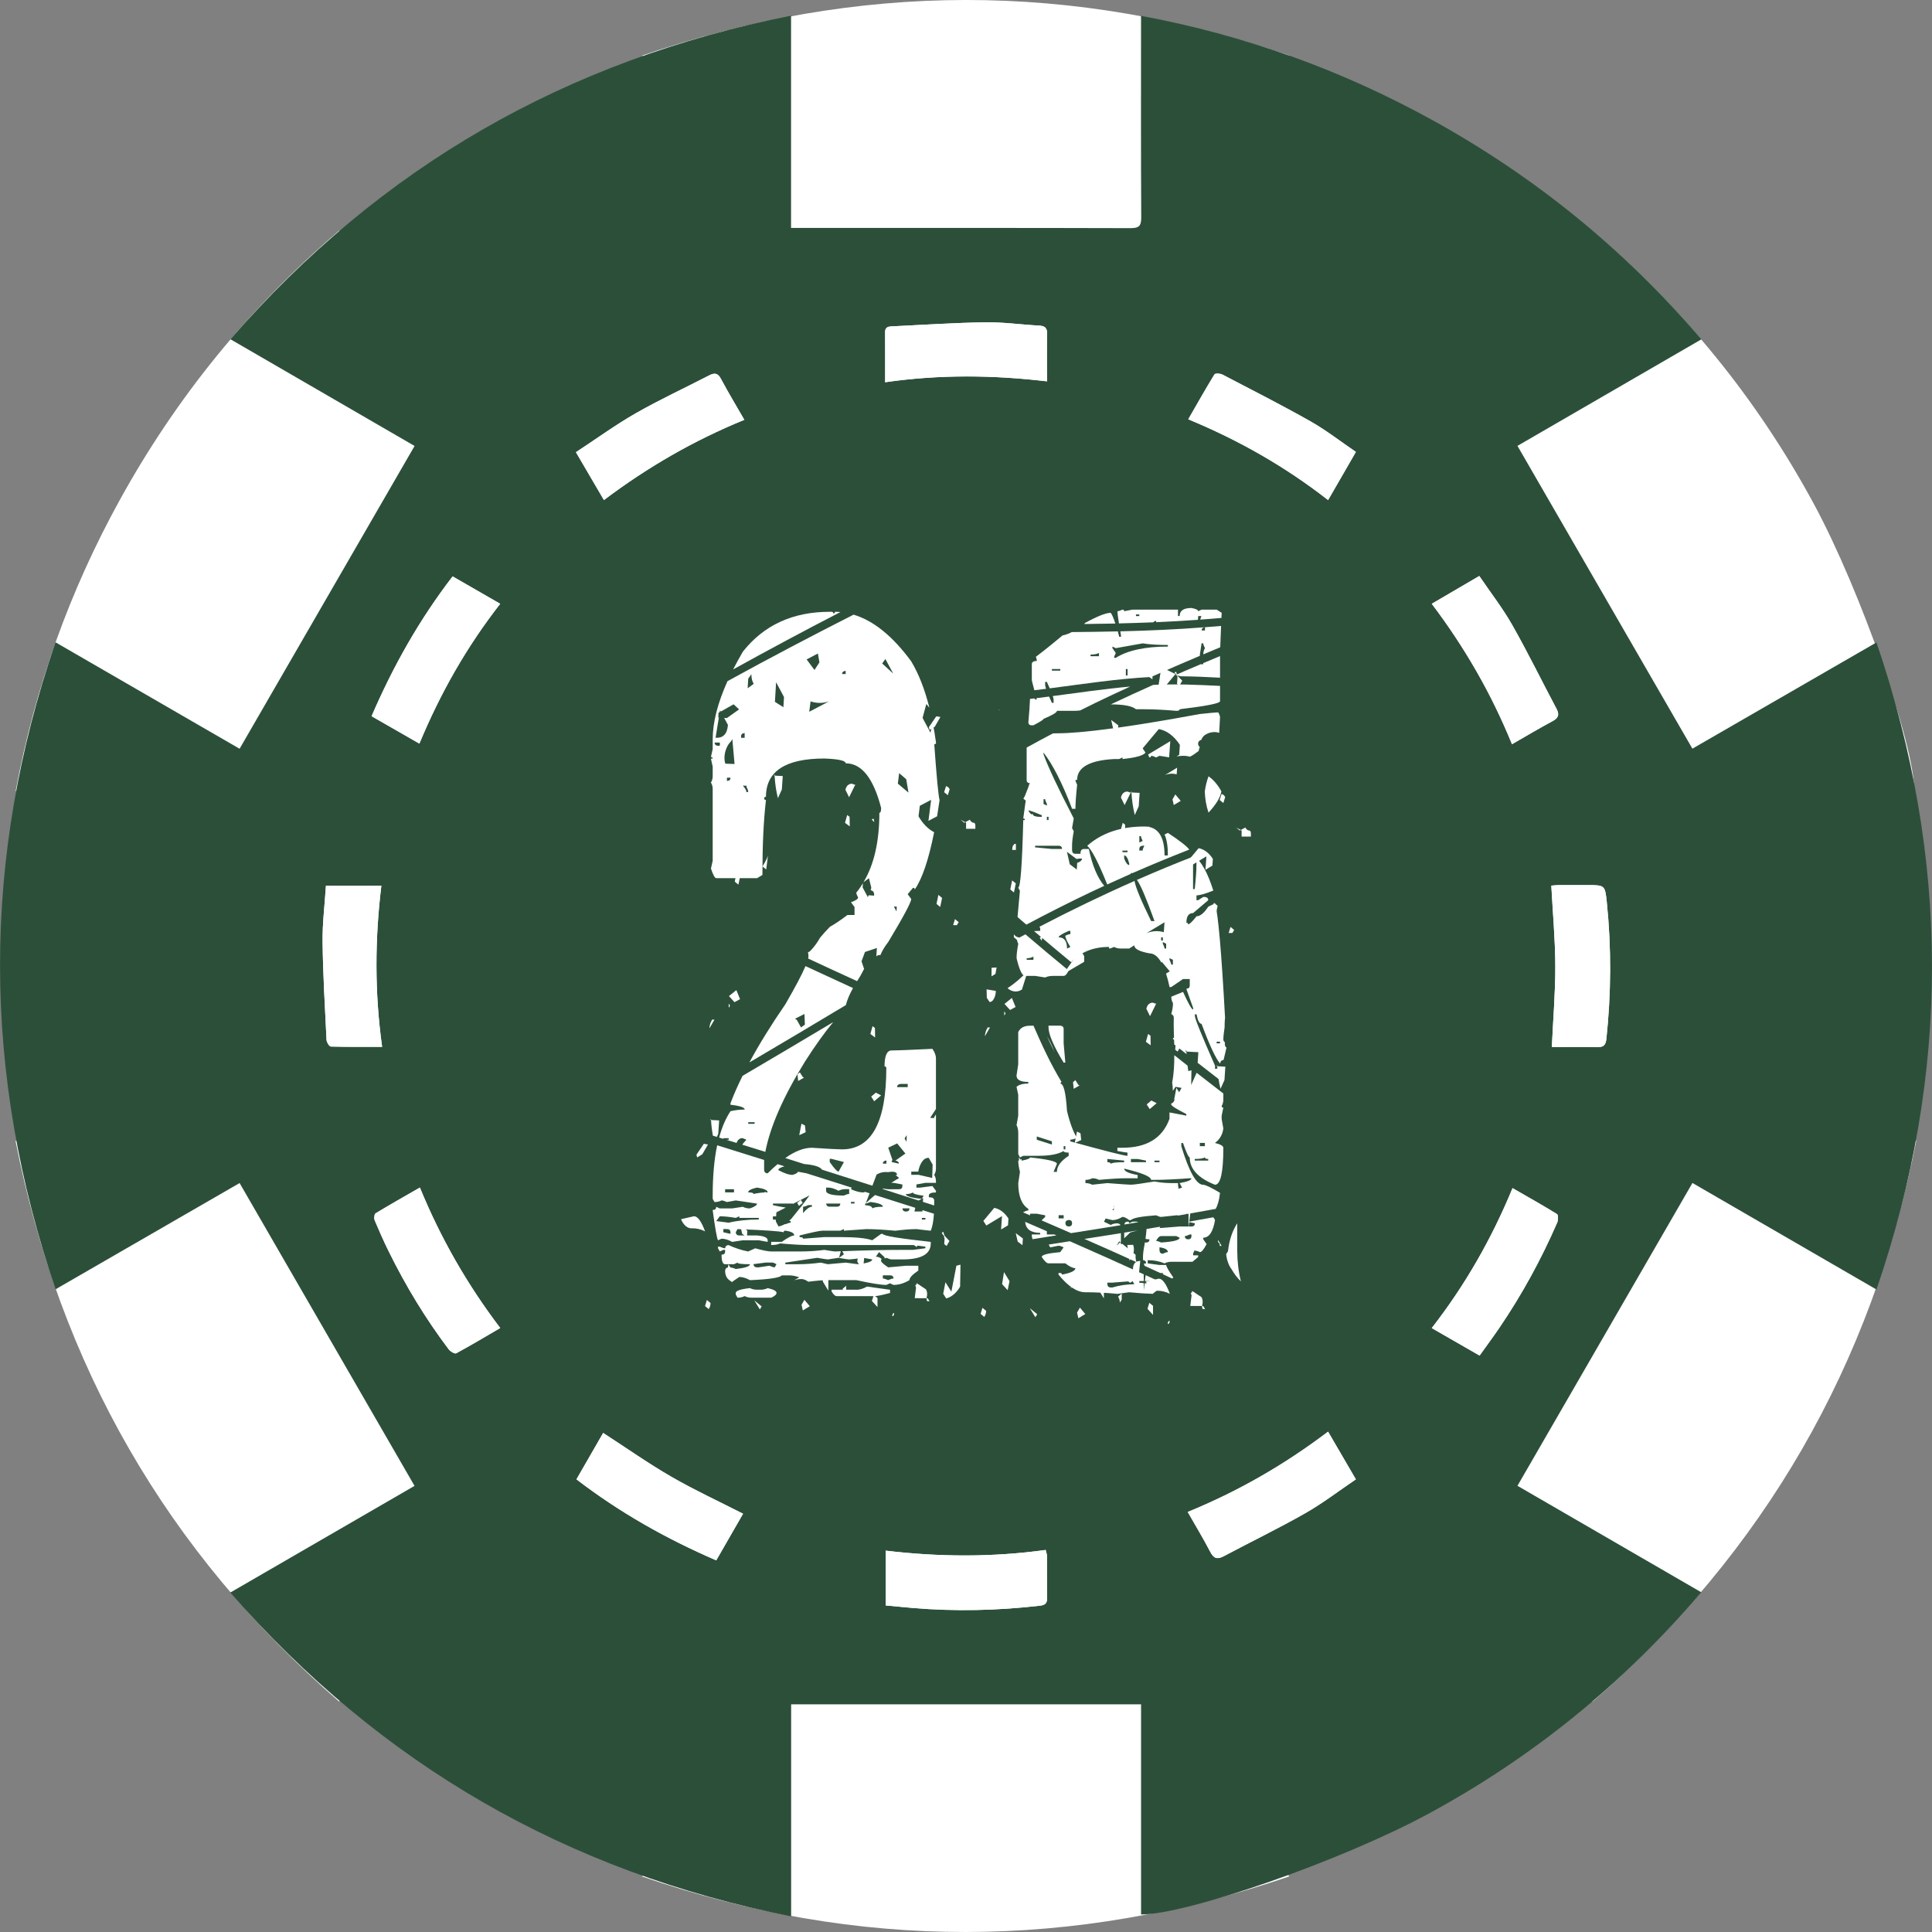 <?xml version="1.0" encoding="UTF-8"?><svg id="Capa_1" xmlns="http://www.w3.org/2000/svg" viewBox="0 0 479.06 479.06"><rect x="0" y="0" width="479.06" height="479.06" fill="#808080" stroke="none"/><g><path d="M394.86,421.97c42.62-37.31,69.25-83.42,80.3-139.09h-52.58v-86.77h52.1c.02-11.42-13.27-49.64-24.94-71.2-14.02-25.92-32.32-48.41-54.95-67.7-8.84,15.27-17.59,30.36-26.4,45.57-25.18-14.55-50.09-28.95-75.09-43.39,8.87-15.32,17.55-30.31,26.42-45.63-53.64-18.43-106.88-18.27-160.45,0,8.9,15.43,17.57,30.44,26.34,45.64-25.13,14.52-50.03,28.91-75.08,43.38-8.88-15.32-17.6-30.38-26.42-45.61-22.3,19.1-40.37,41.33-54.42,66.82-12.42,22.54-21.02,46.45-25.8,72.13,1.15,0,2.03,0,2.91,0,15.7,0,31.39,.04,47.09-.05,2.12-.01,2.65,.56,2.65,2.67-.07,27.16-.05,54.31-.05,81.47v2.69H3.85c10.98,55.66,37.49,101.85,80.24,139.03,8.94-15.43,17.66-30.48,26.46-45.66,25.15,14.54,50.06,28.93,75.08,43.39-8.86,15.32-17.54,30.32-26.4,45.65,53.67,18.42,106.9,18.25,160.43-.02-8.91-15.43-17.57-30.44-26.34-45.63,25.13-14.52,50.04-28.91,75.09-43.38,8.84,15.27,17.53,30.28,26.46,45.7Z" fill="#fff"/><path d="M57.09,394.9c15.42-8.93,30.42-17.62,45.7-26.46-14.47-25.05-28.86-49.96-43.38-75.09-15.18,8.77-30.19,17.43-45.63,26.34-18.27-53.53-18.44-106.77-.02-160.43,15.33,8.87,30.33,17.54,45.65,26.4,14.46-25.02,28.85-49.92,43.39-75.08-15.18-8.8-30.23-17.52-45.66-26.46C94.31,41.38,140.49,14.87,196.15,3.89V56.52h2.69c27.16,0,54.31-.03,81.47,.05,2.11,0,2.68-.53,2.67-2.65-.09-15.7-.05-31.39-.05-47.09,0-.88,0-1.75,0-2.91,25.68,4.78,49.58,13.38,72.13,25.8,25.5,14.05,47.72,32.12,66.82,54.42-15.23,8.82-30.29,17.55-45.61,26.42,14.47,25.05,28.86,49.96,43.38,75.08,15.2-8.77,30.21-17.43,45.64-26.34,18.27,53.57,18.44,106.81,0,160.45-15.32-8.87-30.31-17.55-45.63-26.42-14.44,24.99-28.84,49.9-43.39,75.09,15.21,8.81,30.31,17.56,45.57,26.4-19.28,22.63-41.78,40.93-67.7,54.95-21.56,11.66-59.78,24.96-71.2,24.94v-52.1h-86.77v52.58c-55.67-11.06-101.78-37.68-139.09-80.3Zm162.52,3.19c2.31,.21,4.5,.43,6.7,.62,10.54,.9,21.06,.65,31.56-.56,1.3-.15,1.8-.62,1.78-1.95-.07-3.47-.01-6.94-.04-10.4,0-.44-.19-.89-.32-1.47-13.27,1.83-26.44,1.75-39.67,.17v13.59Zm165.19-138.48c3.77,0,7.5-.06,11.23,.03,1.58,.04,2.13-.48,2.3-2.08,1.18-11.28,1.26-22.56,.1-33.84-.44-4.27-.5-4.26-4.88-4.26-2.36,0-4.71-.01-7.07,0-.66,0-1.32,.1-1.81,.14,.36,6.79,.97,13.35,.99,19.91,.02,6.56-.54,13.13-.86,20.08ZM219.48,94.78c13.52-1.94,26.7-1.8,40.14-.22,0-4.11-.07-7.91,.03-11.71,.04-1.56-.56-2.04-2.03-2.12-4.43-.23-8.86-.88-13.28-.81-7.69,.11-15.37,.63-23.05,1-.91,.04-1.83,.09-1.82,1.43,.03,4.01,.01,8.03,.01,12.43Zm-124.73,164.79c-1.87-13.43-1.81-26.61-.19-39.95h-13.74c-.3,4.71-.89,9.34-.83,13.96,.1,8.1,.58,16.19,.98,24.28,.03,.59,.68,1.62,1.06,1.64,4.14,.12,8.28,.07,12.72,.07Zm234.56,95.43c-10.88,8.23-22.31,14.8-34.8,19.91,1.97,3.45,3.87,6.59,5.56,9.84,.85,1.64,1.7,2.02,3.37,1.13,6.72-3.58,13.6-6.91,20.22-10.67,4.31-2.45,8.28-5.51,12.54-8.39-2.36-4.05-4.55-7.79-6.89-11.82ZM184.56,104.1c-2.03-3.54-4-6.79-5.78-10.14-.79-1.48-1.59-1.58-2.95-.87-6.03,3.12-12.21,5.97-18.09,9.33-5.09,2.91-9.86,6.38-14.93,9.71,2.43,4.14,4.64,7.93,6.94,11.86,10.85-8.17,22.28-14.77,34.81-19.89Zm-80.44,190.37c-3.83,2.21-7.44,4.24-10.99,6.39-.32,.2-.43,1.24-.23,1.72,1.1,2.62,2.25,5.22,3.51,7.77,4.21,8.54,9.13,16.66,14.87,24.26,.39,.52,1.48,1.15,1.83,.96,3.64-1.97,7.19-4.1,10.92-6.27-8.22-10.83-14.77-22.28-19.92-34.82Zm80.13,80.87c-6.13-3.13-12.11-5.89-17.78-9.17-5.73-3.31-11.16-7.14-16.9-10.86-2.16,3.75-4.35,7.55-6.62,11.5,10.77,8.26,22.29,14.74,34.66,20.09,2.29-3.97,4.45-7.74,6.65-11.56Zm190.67-190.81c3.53-2.02,6.73-3.94,10.02-5.7,1.47-.79,1.81-1.59,1.02-3.08-3.67-6.91-7.11-13.95-10.97-20.76-2.38-4.19-5.37-8.04-8.18-12.17-4.08,2.39-7.86,4.6-11.78,6.89,8.2,10.86,14.76,22.23,19.89,34.82Zm-38.71-72.48c-3.88-2.64-7.4-5.39-11.24-7.57-7.18-4.06-14.55-7.8-21.87-11.62-.54-.28-1.78-.34-1.96-.05-2.2,3.59-4.27,7.26-6.5,11.14,12.56,5.2,24.02,11.73,34.67,20.03,2.33-4.04,4.51-7.81,6.89-11.94ZM103.99,184.39c5.23-12.61,11.76-24.06,20.04-34.68-4.11-2.36-7.88-4.53-11.8-6.79-8.26,10.75-14.75,22.28-20.09,34.66,3.99,2.29,7.76,4.46,11.85,6.8Zm271.06,110.22c-5.21,12.64-11.76,24.06-20.03,34.7,4.11,2.36,7.92,4.55,11.86,6.82,1.75-2.46,3.4-4.68,4.96-6.97,5.58-8.22,10.32-16.91,14.29-26.02,.26-.6,.28-1.88-.05-2.09-3.52-2.18-7.13-4.2-11.03-6.44Z" fill="#2c4f3a"/><path d="M219.61,398.09v-13.59c13.24,1.58,26.41,1.66,39.67-.17,.13,.58,.32,1.03,.32,1.47,.03,3.47-.03,6.94,.04,10.4,.02,1.32-.48,1.8-1.78,1.95-10.5,1.21-21.02,1.45-31.56,.56-2.2-.19-4.39-.4-6.7-.62Z" fill="#fff"/><path d="M384.79,259.61c.32-6.95,.88-13.52,.86-20.08-.02-6.56-.63-13.12-.99-19.91,.49-.04,1.15-.14,1.81-.14,2.36-.02,4.71,0,7.07,0,4.37,0,4.44,0,4.88,4.26,1.16,11.28,1.08,22.56-.1,33.84-.17,1.6-.72,2.12-2.3,2.08-3.73-.09-7.46-.03-11.23-.03Z" fill="#fff"/><path d="M219.48,94.78c0-4.4,.02-8.41-.01-12.43-.01-1.35,.91-1.39,1.82-1.43,7.68-.37,15.37-.88,23.05-1,4.42-.06,8.85,.58,13.28,.81,1.47,.08,2.07,.56,2.03,2.12-.1,3.79-.03,7.59-.03,11.71-13.44-1.59-26.62-1.73-40.14,.22Z" fill="#fff"/><path d="M94.75,259.57c-4.44,0-8.58,.04-12.72-.07-.38-.01-1.03-1.05-1.06-1.64-.4-8.09-.88-16.19-.98-24.28-.06-4.62,.53-9.24,.83-13.96h13.74c-1.61,13.34-1.68,26.52,.19,39.95Z" fill="#fff"/><path d="M329.31,355c2.35,4.02,4.53,7.77,6.89,11.82-4.26,2.88-8.23,5.93-12.54,8.39-6.62,3.77-13.49,7.09-20.22,10.67-1.67,.89-2.52,.51-3.37-1.13-1.69-3.25-3.59-6.38-5.56-9.84,12.49-5.11,23.92-11.68,34.8-19.91Z" fill="#fff"/><path d="M184.56,104.1c-12.54,5.12-23.96,11.72-34.81,19.89-2.3-3.93-4.52-7.71-6.94-11.86,5.07-3.33,9.84-6.8,14.93-9.71,5.89-3.36,12.07-6.21,18.09-9.33,1.36-.7,2.16-.61,2.95,.87,1.78,3.35,3.75,6.6,5.78,10.14Z" fill="#fff"/><path d="M104.12,294.47c5.15,12.54,11.7,23.99,19.92,34.82-3.73,2.18-7.28,4.3-10.92,6.27-.35,.19-1.44-.44-1.83-.96-5.75-7.6-10.66-15.72-14.87-24.26-1.26-2.55-2.41-5.15-3.51-7.77-.2-.48-.09-1.52,.23-1.72,3.54-2.15,7.15-4.19,10.99-6.39Z" fill="#fff"/><path d="M184.24,375.35c-2.19,3.82-4.36,7.58-6.65,11.56-12.37-5.35-23.89-11.83-34.66-20.09,2.27-3.94,4.46-7.75,6.62-11.5,5.74,3.72,11.17,7.55,16.9,10.86,5.68,3.28,11.66,6.04,17.78,9.17Z" fill="#fff"/><path d="M374.91,184.54c-5.13-12.58-11.69-23.96-19.89-34.82,3.93-2.3,7.71-4.51,11.78-6.89,2.81,4.14,5.8,7.98,8.18,12.17,3.86,6.8,7.3,13.84,10.97,20.76,.79,1.49,.45,2.3-1.02,3.08-3.29,1.75-6.49,3.68-10.02,5.7Z" fill="#fff"/><path d="M336.21,112.07c-2.38,4.13-4.56,7.9-6.89,11.94-10.65-8.31-22.11-14.83-34.67-20.03,2.23-3.88,4.3-7.55,6.5-11.14,.18-.29,1.41-.23,1.96,.05,7.32,3.81,14.68,7.56,21.87,11.62,3.84,2.17,7.36,4.93,11.24,7.57Z" fill="#fff"/><path d="M103.99,184.39c-4.09-2.35-7.86-4.51-11.85-6.8,5.34-12.38,11.83-23.92,20.09-34.66,3.92,2.26,7.7,4.42,11.8,6.79-8.28,10.62-14.81,22.07-20.04,34.68Z" fill="#fff"/><path d="M375.05,294.61c3.89,2.24,7.51,4.26,11.03,6.44,.34,.21,.31,1.49,.05,2.09-3.96,9.11-8.7,17.8-14.29,26.02-1.55,2.29-3.2,4.51-4.96,6.97-3.94-2.27-7.76-4.46-11.86-6.82,8.26-10.64,14.81-22.06,20.03-34.7Z" fill="#fff"/></g><g><g><path d="M262.91,254.32h-2.92v.4c0,1.73,1.25,4.65,3.75,8.76h.42l-.42-4.78v-3.58c0-.46-.28-.73-.83-.8Z" fill="#fff"/><path d="M261.45,260.82c-.59-1.57-1.2-2.84-1.82-3.84,.59,1.29,1.19,2.57,1.82,3.84Z" fill="#fff"/><path d="M285.98,154.31c.13-.19,.35-.32,.7-.36v.33c3.45-.15,6.9-.34,10.35-.59,.04-.28,.07-.59,.07-.93h.83c-.14,.24-.25,.54-.32,.88,1.75-.13,3.5-.26,5.25-.42,.02-.41,.04-.82,.07-1.26l-1.25-.8h-3.75l-.83,.4c0-.33-.56-.6-1.67-.8-1.95,0-2.92,.66-2.92,1.99h-.42v-1.59h-11.26l-2.08,.4c0-.26-.14-.4-.42-.4-.56,.27-.97,.4-1.25,.4,0,.39,.12,1.41,.37,3.02,2.84-.07,5.69-.16,8.53-.27Zm-4.31-1.95h.83v.4h-.83v-.4Z" fill="#fff"/><path d="M276.56,154.6c-.43-1.32-.81-2.21-1.14-2.64-1.21,0-3.35,.85-6.41,2.53-.04,.08-.09,.16-.14,.24,2.56-.03,5.12-.07,7.69-.12Z" fill="#fff"/><path d="M255.83,179.84h.42c1.67-.86,2.5-1.39,2.5-1.59,2.22-.93,3.34-1.59,3.34-1.99h4.17c.45,0,.98-.03,1.55-.09,1.3-.65,2.61-1.31,3.92-1.94,2.82-1.36,5.66-2.69,8.5-3.99-6.42,.58-12.8,1.52-19.19,2.36,.14,.42,.21,.71,.21,.88v.8h-.42c-.26-.58-.49-1.09-.69-1.56-1.05,.14-2.11,.27-3.16,.4,.03,.12,.06,.23,.1,.36-.28,0-.48-.1-.62-.3-.35,.04-.71,.08-1.06,.12-.05,1.39-.18,3.3-.4,5.75,0,.53,.28,.8,.83,.8Z" fill="#fff"/><path d="M285.95,169.82c-3.52,1.58-7.03,3.18-10.51,4.84,3.19,0,5.27,.4,6.24,1.2h1.67c2.5,0,5.28,.13,8.34,.4,.56,0,.83-.13,.83-.4,6.67-.8,10-1.46,10-1.99v-3.79c-5.52-.28-11.03-.53-16.57-.25Z" fill="#fff"/><path d="M259.39,170.8c-.15-.44-.23-.75-.23-.92v-.8h.42c.27,.59,.5,1.13,.71,1.6,8.38-1.09,16.75-2.37,25.19-2.84,4-1.78,8.01-3.52,12.04-5.22v-.31l.42-2.79h.42c0,.27,.14,.66,.42,1.19-.27,.45-.41,.97-.41,1.55,1.4-.59,2.8-1.18,4.2-1.76,.04-1.45,.11-3.21,.21-5.29-1.33,.12-2.66,.22-3.99,.32v.79h-.83c0-.45,.27-.72,.8-.79-6.98,.54-13.97,.85-20.97,1.02,.05,.31,.1,.62,.16,.96v.4h-.42c-.12-.48-.24-.92-.36-1.35-3.81,.09-7.62,.14-11.43,.17-.13,.07-.25,.14-.38,.2-.61,.29-1.24,.5-1.89,.63-2.05,1.7-4.1,3.39-6.22,5h-.01c-.07,.06-.13,.12-.2,.17-.06,.05-.13,.08-.19,.11,.16,.44,.25,.8,.25,1.05-.83,0-1.25,.27-1.25,.8v3.98c0,.09,.21,.93,.63,2.48,.98-.12,1.96-.24,2.93-.36Zm20.2-3.31h-.42v-1.59h.42v1.59Zm-3.75-7.17l.83,.4,6.67-1.19c1.74,.27,3.82,.4,6.25,.4v.4c-5.63,0-9.94,.93-12.92,2.79h-.42c0-.26,.14-.66,.42-1.2l-.83-1.19v-.4Zm-5.42,1.99c.9,0,1.6-.13,2.08-.4v.8h-2.08v-.4Zm-9.59,3.58h2.08v.4h-2.08v-.4Z" fill="#fff"/><path d="M298.35,164.43v.28h-.65c-1.31,.55-2.62,1.11-3.92,1.67-.76,.33-1.52,.66-2.28,.99l1.24,.32c3.26,.03,6.52,.17,9.78,.35v-5.36c-1.39,.58-2.78,1.16-4.17,1.75Z" fill="#fff"/><g><path d="M285.01,187.81c.28,0,.42-.13,.42-.4,.28,0,.69,.13,1.25,.4l.83-.4,2.39,.38,.28-4.01-5.48,3.3c.07,.26,.17,.5,.31,.73Z" fill="#fff"/><path d="M284.07,316.19l-.18,1.46h2.78v.8l-2.85-.27-.22,1.79v-1.81l-1.1-.11v-.4h1.1v-1.67c-6.09-2.78-12.2-5.52-18.33-8.2-1.74,.27-3.48,.56-5.23,.82l.36,.69,2.08-.4c.28,0,.69,.13,1.25,.4l-.83,1.19c-3.06,.27-4.59,.66-4.59,1.19,.69,1.06,1.25,1.59,1.67,1.59h4.17c1.04,.8,1.88,1.2,2.5,1.2,0,.66-1.11,1.19-3.34,1.59,0-.26-.14-.4-.42-.4h-.42v.4c2.36,2.92,4.59,4.38,6.67,4.38,2.64,0,5.28,.13,7.92,.4l2.92-.4c2.39,.22,4.33,.35,5.84,.39,1.02-.8,2.03-1.61,3.04-2.42-1.6-.74-3.21-1.48-4.81-2.22Zm-8.24,3.05h-.42c-.49,0-.77-.26-.83-.8v-.4h1.25l5-.4,.42,.8c-1.81,0-3.61,.27-5.42,.8Z" fill="#fff"/><path d="M284.17,313.27c-.15,0-.34,.04-.56,.12,.06,.19,.15,.36,.24,.51,1.28,.59,2.57,1.17,3.85,1.76h.65v.3c.76,.35,1.52,.71,2.28,1.06,.1-.08,.2-.16,.31-.24-1.17-1.7-1.76-2.74-1.76-3.11h-1.67l-2.92-.4v-.8c1.53,0,2.92,.27,4.17,.8,.49-.26,1.04-.4,1.67-.4h5.26c.47-.39,.94-.79,1.41-1.19v-.41h-1.25v-1.19c.63,0,1.18,.13,1.67,.4,.42,0,.97-.66,1.67-1.99l-.83-1.19v-.4c1.46,0,2.43-1.46,2.92-4.38-.15-.28-.3-.5-.44-.68-2.1,.39-4.21,.77-6.32,1.14l1.76,.34c0,.53-.28,.8-.83,.8h-2.92l-5,.4,.18-.35c-1.13,.19-2.27,.38-3.41,.57-.06,.82-.15,1.64-.26,2.44,.21,.08,.53,.12,.98,.12,0,.53-.28,.8-.83,.8h-.31c-.08,.46-.14,.93-.24,1.38-.21,1.24-.27,2.22-.19,3.01,.49,.03,.74,.29,.74,.78Zm10.84-7.17h.42v.4c0,.53-.28,.8-.83,.8-.49,0-.76-.26-.83-.8,.28,0,.69-.13,1.25-.4Zm-6.67,4.78c-.49,0-.77-.26-.83-.8v-.8c1.39,.2,2.08,.6,2.08,1.19-.28,0-.7,.13-1.25,.4Zm-.42-4.38h3.75l.83,.4c0,.6-1.53,1-4.59,1.19-.56-.26-.97-.4-1.25-.4,.42-.8,.83-1.19,1.25-1.19Z" fill="#fff"/><path d="M277.92,305.78c-3,.49-6.02,.95-9.03,1.42,2.3,1.01,4.6,2.02,6.9,3.05,2,.9,4.01,1.8,6.01,2.71-.05-.16-.11-.32-.14-.49-.09-.43-.11-.89-.07-1.34l-3.28-2.69c-.11,.04-.23,.06-.38,.06v-.36l-.16-.13-.92,.88,.68-1.1,.25,.22,.16-.15v-2.07Z" fill="#fff"/><path d="M252.07,279.02c.28,.47,.42,1.13,.42,1.99v5.18l.42,.8,.83-.4h3.75c2.85,0,4.93-.4,6.25-1.19,0,.27,.42,.4,1.25,.4v.8c-1.95,1.26-2.92,2.59-2.92,3.98h-.83l.83-1.99c0-.6-2.23-1.13-6.67-1.59,0,.27-.7,.53-2.08,.8v-.4l-.83,.4c0,.8,.14,1.73,.42,2.79l-.42,2.79c0,3.19,.83,5.31,2.5,6.37v.4c-.28,0-.7,.13-1.25,.4l.02,.1c.55,.24,1.1,.47,1.65,.71v-.41h1.67l2.08,.4v.4l-.89,.85c2.44,1.05,4.87,2.11,7.3,3.17,4.09-.65,8.19-1.29,12.28-1.96-.11-.26-.36-.42-.77-.47-.63,0-1.18,.13-1.67,.4l-1.67-.8,.42-.8,1.67,.4c.76,0,1.6-.26,2.5-.8,.42,0,.97,.27,1.67,.8h.42c.48-.53,2.57-.93,6.25-1.19,.56,.27,.97,.4,1.25,.4l3.75-.4h.42v.07c.67-.12,1.35-.23,2.02-.35l.06-.12,.17,.08c2.37-.41,4.73-.84,7.1-1.27,.55-.99,.91-2.31,1.07-3.99-2.22-1.33-3.61-1.99-4.17-1.99-1.67,0-3.48-3.19-5.42-9.56v-.8h.42c.83,2.39,1.39,3.58,1.67,3.58,0,2.86,2.08,5.11,6.25,6.77,1.39,0,2.08-3.05,2.08-9.16,0-.46-.69-.86-2.08-1.2,1.18-.86,1.88-2.06,2.08-3.58l-.42-2.39v-.8l.42-1.99c-.28,0-.42-.13-.42-.4,.28-.46,.42-1,.42-1.59v-1.51c-2.21-1.71-4.42-3.42-6.62-5.14l-1.37,3.05c-.39-1.56-.67-3.18-.89-4.83-1.09-.86-2.19-1.72-3.28-2.58,.01,2.26-.09,4.52-.53,6.77,.11,.65,.16,1.34,.17,2.06l.67-.99,1.5,.27-2.08,3.6-.5,.3v.19c0,.33,1.25,1.13,3.75,2.39v.4l-4.17-.8v1.59c-1.74,4.78-5.63,7.17-11.67,7.17h-1.25v.8c1.46,.27,2.29,.4,2.5,.4v.8c-.77,0-5.49-1.19-14.17-3.58v-.4c.14,0,.69-.13,1.67-.4-.97-1.59-1.81-3.85-2.5-6.77-.28-4.51-.83-6.77-1.67-6.77l.3-.43c-2.69-4.43-4.86-9.14-6.93-13.91-.01,0-.02,0-.04,0h-.83c-1.46,0-2.43,.53-2.92,1.59v7.97l-.42,2.79c0,1.06,.97,1.59,2.92,1.59v.4c-1.32,0-2.29,.27-2.92,.8l.42,1.99v5.18l-.42,2.39Zm45.44,4.38h1.25v.8h-1.25v-.8Zm-1.25,3.98c1.25,0,2.08-.13,2.5-.4,0,.27,.28,.4,.83,.4v.4h-3.34v-.4Zm-32.51,14.74h-1.25v-.8h1.25v.8Zm12.45-2.7s0,.02-.01,.03v.61h-.69c.1,.03,.19,.02,.29-.02,.09-.04,.18-.12,.25-.23,.07-.1,.12-.22,.15-.36v-.52l.05,.03c0,.16,0,.32-.04,.46Zm10.06-11.64h1.25v.4h-1.25v-.4Zm-5.84-.4h1.67l2.08,.4v.4h-3.75v-.8Zm-5.84,0l4.17,.4v.4c-1.95,0-3.06,.13-3.34,.4,0-.26-.28-.4-.83-.4v-.8Zm-5.42,5.18c.63,0,1.18-.13,1.67-.4,.63,0,1.18,.13,1.67,.4,2.85-.26,5.07-.4,6.67-.4h2.92v-.8c-2.22-.4-3.34-.93-3.34-1.59,4.45,1.06,6.67,1.99,6.67,2.79h.83c2.22,0,5.14-.13,8.75-.4h.42c0,.47-.97,.86-2.92,1.2,1.11,1.99,1.67,3.32,1.67,3.98v.4c-1.39-1.19-2.08-2.65-2.08-4.38h-1.67c-1.32,0-2.71-.13-4.17-.4-3.2,.53-5.14,.8-5.84,.8-.42,0-2.36-.13-5.84-.4l-3.75,.4c-.49-.26-1.04-.4-1.67-.4v-.8Zm-3.33,10.75c0,.53-.28,.8-.83,.8-.49,0-.77-.26-.83-.8,0-.46,.28-.73,.83-.8,.56,0,.83,.27,.83,.8Zm-2.08-19.12h.42v.8h-.42v-.8Zm-6.67-2.39l3.75,1.2v.8l-3.75-1.19v-.8Z" fill="#fff"/><path d="M261.44,306.1h-1.86v-.8h.01c-1.8-.78-3.6-1.56-5.4-2.33,.18,1.81,1.41,2.73,3.72,2.73v.4h-2.08c0,.44,.08,.82,.19,1.17,1.98-.31,3.96-.63,5.94-.95-.17-.07-.34-.15-.51-.22Z" fill="#fff"/><path d="M254.16,241.98h2.5l2.5,.4c.49-.26,1.18-.4,2.08-.4h2.5c.41,0,.82-.44,1.24-1.32-3.6-2.96-7.17-5.95-10.71-8.98-.71,.38-1.43,.76-2.14,1.14,.06,.48,.18,.88,.36,1.19-.28,1.46-.42,2.66-.42,3.58,.69,2.92,1.39,4.38,2.08,4.38Zm.42-4.38c.63,0,1.18-.13,1.67-.4v.8h-1.67v-.4Z" fill="#fff"/><path d="M257.91,230.82c-.54,0-1.04,.02-1.51,.05,3.05,2.6,6.11,5.17,9.21,7.72,2.34-2.52,5.47-3.79,9.39-3.79v.4c.28,0,.69-.13,1.25-.4,.49,.27,1.04,.4,1.67,.4h2.08l1.25-.8c0,.86,1.25,1.53,3.75,1.99,1.12,0,2.12,.77,2.98,2.29l.1-.18,1.98,2.35-.93,.56c.32,.97,.61,2.08,.87,3.34h.42l2.92-1.99h1.67v1.59c0,.53-.28,.8-.83,.8,0,.13,.56,1.73,1.67,4.78v.4c-.35,0-1.18-1.46-2.5-4.38l-2.92,1.19c0,.6,.14,1.13,.42,1.59,0,.92-.16,1.83-.43,2.72,.36,.14,.64,.44,.63,.89-.06,2.22,.04,4.43,.11,6.64,1.02,.8,2.03,1.59,3.05,2.39-.01-.2-.03-.39-.04-.59l-.24-.03,.19-.4,.09,.4,2.93,.15-.17,2.63c2.05,1.6,4.11,3.2,6.17,4.79l-.19-1.27c.04-.06,.08-.12,.12-.18-.16-.68-.28-1.38-.37-2.08l-1.42,.27v-.8c-3.33-7.57-5-11.68-5-12.35v-.4h.42c.28,1.53,.69,2.32,1.25,2.39,2.01,5.41,3.55,8.69,4.63,9.86-.07-.55,.35-.88,.82-.95,.23-1.01,.5-2.02,.72-3.04-.23-.16-.4-.41-.4-.77,0-.19,0-.38-.01-.57-.22-.16-.38-.41-.37-.77,.02-.97,.19-1.93,.31-2.9,0-.69,.02-1.37,.07-2.06,0-.08,.04-.13,.05-.2-.9-16.54-1.73-26.04-2.49-28.49l-1.67,.8c-1.04,1.59-2.02,2.39-2.92,2.39-1.04,1.33-1.74,1.99-2.09,1.99,0-.26-.14-.4-.42-.4,0-1.59,.56-2.39,1.67-2.39l3.75-3.19c0-.46-.28-.73-.83-.8h-.42l-1.25,.8h-.42v-1.2c.83,0,2.22-.4,4.17-1.19-1.43-4.5-3.02-7.34-4.75-8.52-4.78,1.86-9.51,3.82-14.19,5.88,.91,1.24,2.36,4.64,4.36,10.21h-.83c-2.53-5.15-3.9-8.45-4.12-9.95-7.99,3.52-15.85,7.32-23.59,11.36,.13,.13,.2,.32,.2,.58v.4Zm43.77,27.48h.83v.4h-.83v-.4Zm-5.84-44.61h.83v.8c0,1.33-.14,3.32-.42,5.97h-.42v-6.77Zm-7.92,19.52v-.8h.42v.8h-.42Zm2.08,4.38l.83,.4v1.19h-.42c0-.26-.14-.66-.42-1.19v-.4Zm-.83-2.39h-.42c0-.26-.14-.66-.42-1.2v-.4l.83,.4v1.2Zm-.42-6.5l-.17,2.44c-1.43-.4-2.89-.32-4.3,.25l4.46-2.69Zm-23.76,2.12h.42v.8c-.28,0-.69,.13-1.25,.4,0,.53,.42,1.46,1.25,2.79l-.83,.4c0-1.86-.7-2.79-2.08-2.79,0-.33,.83-.86,2.5-1.59Z" fill="#fff"/><path d="M297.12,184.69c-.1-.32,0-.75,.26-.98,.16-.14,.33-.22,.51-.26,0-.02,0-.04,.02-.06,.05-.13,.1-.27,.17-.39,.07-.12,.16-.23,.25-.34,.21-.26,.49-.47,.78-.62,.31-.17,.66-.31,1.01-.39,.35-.08,.72-.13,1.08-.13,.22,0,.43,.03,.65,.07,.11,.02,.23,.05,.34,.09,.04,.02,.08,.03,.12,.05,.06-1.13,.13-2.42,.21-3.89,0-.26-.14-.66-.42-1.19-.63,0-2.15,.13-4.59,.4-17.3,3.19-29.11,4.78-35.43,4.78-.34,0-.67,0-.99,.02-2.18,1.15-4.36,2.32-6.52,3.52v8.02c0,.53,.28,.8,.83,.8-.42,.33-.97,3.25-1.67,8.76,.28,0,.42,.13,.42,.4h-.42c-.28,11.15-.7,16.73-1.25,16.73l.42,.8-.59,6.5c.34,.29,.66,.59,1,.88,.39,.34,.79,.67,1.19,1.01,5.26-2.8,10.57-5.49,15.95-8.05,1.12-.53,2.24-1.05,3.36-1.57-1.7-2.03-2.97-5.08-3.82-9.13h-1.25c-.56,0-.83,.4-.83,1.19h-1.25c-.49,0-.77-.26-.83-.8v-1.2c0-.93,.14-2.12,.42-3.58l-.42-.8,.42-2.39c-3.89-7.5-6.39-12.81-7.5-15.93v-.4c2.29,2.92,4.65,7.57,7.09,13.94h.83c0-1.33,.14-3.32,.42-5.97-.28-.53-.42-.93-.42-1.19h.42c0-3.12,3.06-4.85,9.17-5.18h1.25l.83-.4v.4c3.3-.34,5.18-.87,5.69-1.59l-.69-1.06,3.99-4.78c1.96,.34,3.79,1.71,5.23,3.91l-.16,2.47-.63,.38c.66-.08,1.19-.13,1.59-.13,.68,0,1.24,.08,1.68,.23,.8-.38,1.5-.93,2.21-1.45,.01-.18,.04-.37,.09-.54,.04-.14,.12-.27,.19-.39-.04-.03-.09-.05-.12-.09-.13-.14-.21-.28-.27-.46Zm-42.13,16.26c.35,0,1.46,.4,3.33,1.2v.4h-.42c-1.46,0-2.43-.53-2.92-1.59Zm11.97,12.05l.54-.1h.83c-.14,.52-.55,.87-1.22,1.05l-.11,1.67-1.74-1.32-.7-3.09,2.4,1.8Zm-3.63-2.49h-2.5l-4.17-.4v-.4h5.84c.56,0,.83,.27,.83,.8Zm-3.33-7.17h-.42v-.8h.42v.8Zm-.83-5.18c0,.27,.14,.66,.42,1.19v.4l-.83-.4v-1.19h.42Z" fill="#fff"/><path d="M289.59,206.53l-.83,.4c.56,1.19,.83,2.92,.83,5.18h-.83c0-4.78-1.67-7.17-5-7.17-5.84,0-10.56,1.59-14.17,4.78,1.1,.93,2.76,4.13,4.96,9.59,1.94-.89,3.89-1.77,5.84-2.63,.01-.06,.04-.14,.04-.2h.41c4.64-2.03,9.33-3.97,14.05-5.81-.48-.74-2.24-2.12-5.29-4.15Zm-11.26,4.38h1.25v.4h-1.25v-.4Zm1.67,3.58c-.42,0-.83-.53-1.25-1.59v-.8c.48,0,.9,.66,1.25,1.99v.4Zm2.5-7.17h.42c0,.27,.14,.66,.42,1.19l-.83,.4v-1.59Zm.83,3.58h-.83v-.4c0-.46,.28-.73,.83-.8h.42c-.28,.53-.42,.93-.42,1.2Z" fill="#fff"/><path d="M282.27,303.06c-.17-.08-.36-.14-.6-.14h-.83l-.83,.4c0-.26-.14-.4-.42-.4-.46,0-.72,.24-.81,.71,1.16-.19,2.33-.38,3.49-.58Z" fill="#fff"/><path d="M280.67,305.34c-.64,.1-1.28,.21-1.91,.31v1.39l1.49-1.44,1.82-.49c-.46,.08-.93,.16-1.39,.23Z" fill="#fff"/></g><g><polygon points="291.47 167.14 287.96 165.44 287.24 170.15 288.52 170.68 291.47 167.14" fill="#fff"/><path d="M258.31,217.53l.47-3.73c0,.49-.47,1.48-1.39,2.98l.91,.75Z" fill="#fff"/><path d="M258.35,194.36v-.74h-.46l.06,.14c.01,.16,.06,.31,.13,.42,.07,.11,.17,.17,.27,.18Z" fill="#fff"/><polygon points="258.28 233.28 258.56 231.92 257.82 232.52 258.28 233.28" fill="#fff"/><path d="M257.98,297.52c-.06,.03-.11,.09-.16,.16-.05,.07-.08,.16-.1,.26-.02,.1-.03,.2-.02,.3,0,.1,0,.21,.02,.3,.02,.1,.06,.19,.1,.26,.05,.07,.1,.13,.16,.16,.06,.03,.12,.04,.19,.03l.06,.13c-.02-.1-.03-.21-.02-.32,.01-.11,.04-.21,.08-.29,.04-.09,.09-.15,.15-.2s.13-.07,.19-.06l-.45-.75c-.06-.01-.13,0-.19,.03Z" fill="#fff"/><path d="M266.07,238.1c-.92,1.25-1.67,2.37-2.3,3.36l5.06-2.97v-1.43l-.46-.76c-.86,.19-1.67,.82-2.3,1.8Z" fill="#fff"/><polygon points="258.56 231.92 259.66 231.04 258.75 231.03 258.56 231.92" fill="#fff"/><path d="M255.14,195.06c-.28,.44-.51,.94-.69,1.5-.18,.55-.41,1.05-.69,1.48l.92,.75,1.37-2.22-.91-1.51Z" fill="#fff"/><polygon points="249.01 250.78 249.03 251.84 249.34 251.29 249.01 250.78" fill="#fff"/><path d="M256.34,289.26c0,.1,0,.2,.02,.3,.02,.1,.05,.18,.1,.25,.04,.07,.1,.13,.16,.16s.12,.05,.18,.03l.06,.13c.07,0,.13-.01,.19-.06,.06-.04,.11-.11,.15-.2,.04-.09,.07-.19,.08-.29,0-.11,0-.22-.02-.32h-.91Z" fill="#fff"/><polygon points="255.44 281.04 257.27 280.31 257.73 278.81 256.82 276.56 255.44 278.8 255.44 281.04" fill="#fff"/><polygon points="256.73 326.62 257.19 325.88 255.35 324.38 256.73 326.62" fill="#fff"/><path d="M255.86,201.87c-.06,.03-.11,.09-.16,.16-.04,.07-.08,.16-.1,.25s-.03,.2-.02,.3h.92l-.47-.74c-.06-.01-.12,0-.18,.03Z" fill="#fff"/><path d="M295.14,323.82l2.96,.02c0-.12,0-.24,0-.36l.03,.02c.08-.31,.11-.66,.07-1-.04-.34-.14-.65-.3-.88l-2.3-1.52-.46,3.73Z" fill="#fff"/><polygon points="252.67 287.72 253.13 287.72 252.67 286.96 252.67 287.72" fill="#fff"/><polygon points="251.82 249.69 250.91 247.45 249.07 248.93 250.45 250.44 251.82 249.69" fill="#fff"/><path d="M251.9,209.25h-.46l.06,.22c-.3,0-.5,.43-.51,1.28h.91v-1.5Z" fill="#fff"/><polygon points="251.88 219.05 250.97 218.31 250.51 220.55 251.42 221.3 251.88 219.05" fill="#fff"/><path d="M251.4,232.41l.92,.77,.46-.76c-.5,.06-1-.21-1.38-.75v.74Z" fill="#fff"/><polygon points="247.12 239.9 245.87 239.97 245.86 242.09 246.83 241.49 247.12 239.9" fill="#fff"/><path d="M244.39,325.87c.08-.26,.12-.54,.13-.83l-.91-.75-.46,1.5,.91,.75c.14-.19,.25-.42,.32-.67Z" fill="#fff"/><path d="M251.59,245.84c.62,.06,1.23-.1,1.81-.47l1.45-4.62c-1.58,1.69-3.26,3.13-5.02,4.28,.54,.48,1.15,.75,1.76,.81Z" fill="#fff"/><polygon points="250.32 317.68 248.95 315.43 248.48 318.42 249.86 319.91 250.32 317.68" fill="#fff"/><path d="M245.35,248.45c.18,.02,.35-.03,.52-.13,.17-.1,.32-.25,.45-.45,.18-.28,.33-.61,.44-.98,.1-.37,.16-.77,.17-1.18l-2.29-.39,.05,2.1,.67,1.02Z" fill="#fff"/><path d="M247.82,175.97l-.09-.07-.07,.23c.05-.06,.11-.1,.16-.16Z" fill="#fff"/><path d="M295.42,321.07c.04,.07,.1,.13,.16,.16,.06,.03,.12,.04,.19,.03,.06,.01,.12,0,.18-.03,.06-.03,.11-.09,.16-.16s.08-.16,.1-.25c.02-.1,.03-.2,.02-.3h-.92c0,.1,0,.2,.02,.3,.02,.1,.05,.19,.1,.26Z" fill="#fff"/><path d="M307.69,317.73c-.59-2.38-.89-4.91-.9-7.47v-6.92c-1.21,1.82-2.02,4.25-2.29,6.91l-.46,.74c.16,1.48,.64,2.82,1.36,3.76,.67,1.17,1.44,2.18,2.29,2.98Z" fill="#fff"/><polygon points="272.34 319.7 273.72 321.95 273.72 318.86 272.34 318.09 272.34 319.7" fill="#fff"/><path d="M245.48,254.77h-.65l.03,.12c-.37,.53-.6,1.27-.64,2.06l.63-1.1,.63-1.08Z" fill="#fff"/><path d="M282.75,312.56v.1s.02,0,.03,0l-.03-.09Z" fill="#fff"/><polygon points="284.53 324.53 285.9 326.04 285.91 323.8 284.99 323.05 284.53 324.53" fill="#fff"/><path d="M277.55,322.17c.08,.26,.12,.53,.13,.82l.46-.74v-1.5l-.91,.76c.13,.19,.24,.41,.32,.67Z" fill="#fff"/><path d="M285.52,306.59h0s.02,.02,.03,.02l-.03-.02Z" fill="#fff"/><path d="M285.52,306.6c-.17-.02-.34-.09-.49-.21-.16-.13-.31-.32-.43-.54l1.38,2.25c-.27-.39-.43-.93-.45-1.5Z" fill="#fff"/><path d="M286.86,320.05c1.09-.02,2.18,.23,3.22,.76-.92-2.49-1.83-3.74-2.74-3.75l-3.22,.73c.3,.74,.71,1.33,1.19,1.73,.48,.4,1.02,.58,1.56,.53Z" fill="#fff"/><polygon points="304.66 231.34 305.57 231.34 306.03 230.6 305.12 229.84 304.66 231.34" fill="#fff"/><path d="M299.67,192.49c-.43,1.16-.74,2.41-.93,3.73,.05,1.84,.37,3.63,.91,5.24l.03,.02c1.84-1.98,2.91-3.72,3.18-5.24-.88-1.62-1.97-2.9-3.2-3.75Z" fill="#fff"/><path d="M303.39,197.11c-.16-.13-.33-.2-.5-.22l-.46,1.48,.91,.75,.46-1.48c-.11-.22-.25-.4-.41-.53Z" fill="#fff"/><polygon points="300.54 226.08 301.45 226.83 301.92 224.6 301 223.84 300.54 226.08" fill="#fff"/><path d="M289.68,290.52c-.02,.09-.06,.18-.1,.24-.05,.07-.11,.12-.17,.15-.06,.03-.13,.03-.19,.01h.47v-.41Z" fill="#fff"/><path d="M289.85,327.56c-.06,.03-.11,.09-.16,.16-.04,.07-.08,.16-.1,.25-.02,.1-.03,.2-.02,.3l.07,.02c.06,0,.11-.03,.16-.07,.05-.04,.1-.1,.13-.17,.04-.07,.06-.15,.08-.24,.02-.09,.02-.18,.01-.28-.06-.01-.12,0-.18,.03Z" fill="#fff"/><polygon points="265.98 300.2 266.43 300.95 267.36 300.21 266.89 299.46 265.98 300.2" fill="#fff"/><polygon points="290.58 296.16 290.12 296.9 290.75 296.31 290.58 296.16" fill="#fff"/><path d="M298.35,324.58h.46l-.46-.74h-.26c-.03,.45,.02,.74,.25,.74Z" fill="#fff"/><path d="M295.6,311.14l.47-.76,.03,.02c.01-.11,0-.22-.02-.32s-.06-.2-.11-.27c-.05-.08-.11-.13-.18-.16-.07-.03-.13-.03-.2,0-.35,.04-.68,.31-.91,.74l.91,.77Z" fill="#fff"/><path d="M293.38,299.33c.06,.29,.16,.56,.29,.77s.3,.38,.48,.48c.18,.1,.37,.12,.56,.08v3.73l.46-3.73c-.61-.49-.75-1.54-.45-3.36,.23-1.09,.38-2.22,.46-3.37l-2.75,.75-1.67,1.62,2.58,2.12c-.03,.3,0,.61,.05,.91Z" fill="#fff"/><path d="M289.71,290.19l-.03-.02v.35s0-.01,0-.02c.02-.1,.03-.21,.03-.31Z" fill="#fff"/><path d="M302.23,308.2c.16,0,.23,.24,.23,.74h.46l-.91-1.51c0,.49,.07,.76,.22,.76Z" fill="#fff"/><polygon points="282.5 315.87 281.13 315.87 279.29 317.34 280.2 318.09 282.5 316.62 282.5 315.87" fill="#fff"/><polygon points="258.22 291.19 258.23 290.45 257.31 288.96 256.84 290.44 257.31 291.95 258.22 291.19" fill="#fff"/><path d="M282.74,312.66c-1.18,.01-1.8,.67-1.83,2.14l1.38,2.24,.45-4.38Z" fill="#fff"/><path d="M306.51,205.19l.91,.75,.23-.13,.22,.13v1.5h2.3v-.75c0-.1,0-.21-.02-.3-.02-.1-.06-.19-.1-.26-.04-.07-.1-.13-.16-.16-.06-.03-.12-.04-.19-.03-.35-.04-.68-.31-.91-.75l-1.11,.61-1.18-.62Z" fill="#fff"/><polygon points="291.86 169.57 292.45 170.03 293.15 168.79 291.86 167.45 291.97 167.92 291.86 169.57" fill="#fff"/><polygon points="285.73 166.1 285.13 165.67 284.59 167.59 285.77 168.47 285.73 166.1" fill="#fff"/><polygon points="291.22 166.79 291.86 167.45 291.65 166.53 291.22 166.79" fill="#fff"/><polygon points="267.07 325.47 267.39 326.87 269.11 325.83 267.78 324.24 267.07 325.47" fill="#fff"/><path d="M268.12,319.26l.11-1.65-3.02,1.82c.95-.38,1.94-.44,2.91-.17Z" fill="#fff"/><polygon points="253.63 307.09 251.87 305.78 252.35 307.87 253.53 308.76 253.63 307.09" fill="#fff"/><path d="M248.46,301.53l-.23,3.33,1.72-1.04,.11-1.67c-.97-1.49-2.21-2.42-3.53-2.64l-2.7,3.23,.74,1.14,3.88-2.34Z" fill="#fff"/><polygon points="290.73 198.23 291.05 199.62 292.77 198.58 291.43 196.99 290.73 198.23" fill="#fff"/><path d="M291.77,192.01l.11-1.65-3.02,1.82c.95-.38,1.94-.44,2.91-.17Z" fill="#fff"/><polygon points="285.12 207.95 285.71 208.4 286.41 207.17 285.12 205.82 285.23 206.3 285.12 207.95" fill="#fff"/><polygon points="278.98 204.47 278.39 204.04 277.85 205.97 279.02 206.84 278.98 204.47" fill="#fff"/><path d="M280.53,196.22l-.13,.27,.16,.02c.1,1.91,.38,3.79,.82,5.58l.98-2.17,.22-3.32-1.98-.1-.06-.27Z" fill="#fff"/><polygon points="284.48 205.16 285.12 205.82 284.91 204.9 284.48 205.16" fill="#fff"/><path d="M278.64,196.56c-.16,.12-.3,.28-.42,.49-.12,.21-.21,.45-.27,.72l.91,1.85,1.54-3.13h-.3c-.47-.3-.99-.27-1.45,.07Z" fill="#fff"/><polygon points="277.29 179.85 275.53 178.53 276.01 180.62 277.18 181.51 277.29 179.85" fill="#fff"/><polygon points="292.07 221.3 293.35 220.53 294.76 218.1 293.75 217.92 291.91 220.61 292.07 221.3" fill="#fff"/><polygon points="297.02 250.58 297.34 251.97 299.06 250.93 297.72 249.34 297.02 250.58" fill="#fff"/><path d="M298.06,244.36l.11-1.65-3.02,1.82c.95-.38,1.94-.44,2.91-.17Z" fill="#fff"/><polygon points="291.41 260.3 292 260.75 292.7 259.52 291.41 258.17 291.52 258.65 291.41 260.3" fill="#fff"/><polygon points="285.28 256.82 284.68 256.39 284.14 258.32 285.32 259.2 285.28 256.82" fill="#fff"/><path d="M301.79,264.11l-.13,.27,.16,.02c.1,1.91,.38,3.79,.82,5.58l.98-2.17,.22-3.32-1.98-.1-.06-.27Z" fill="#fff"/><polygon points="290.77 257.51 291.41 258.17 291.2 257.25 290.77 257.51" fill="#fff"/><path d="M284.94,248.91c-.16,.12-.3,.28-.42,.49-.12,.21-.21,.45-.27,.72l.91,1.85,1.54-3.13h-.3c-.47-.3-.99-.27-1.45,.07Z" fill="#fff"/><polygon points="283.58 232.2 281.82 230.88 282.3 232.97 283.47 233.87 283.58 232.2" fill="#fff"/><path d="M299.14,212.34l-.23,3.33,1.72-1.04,.11-1.67c-.97-1.49-2.21-2.42-3.53-2.64l-2.7,3.23,.74,1.14,3.88-2.34Z" fill="#fff"/><polygon points="298.36 273.66 299.65 272.88 301.05 270.45 300.04 270.27 298.2 272.96 298.36 273.66" fill="#fff"/><polygon points="267.92 281.02 267.05 280.57 266.5 283.42 268.09 282.68 267.92 281.02" fill="#fff"/><polygon points="266.65 267.84 266.07 268.32 266.23 269.98 267.68 269.15 267.38 268.99 266.65 267.84" fill="#fff"/><path d="M281.13,310.31c.04-.28,.05-.57,.02-.85-.03-.28-.09-.55-.18-.79l-1.45,.03,.57,3.91,.19-.38c.43-.43,.73-1.12,.85-1.92Z" fill="#fff"/><polygon points="285.08 275.01 286.8 273.55 285.49 272.88 284.34 273.85 285.08 275.01" fill="#fff"/><path d="M293.17,272.08l-1.47-2.33-.55,2.85,.74,1.16c1.32-.33,2.53-1.36,3.45-2.92l.09-5.45-1.01,.26-1.25,6.43Z" fill="#fff"/><polygon points="255.9 268.59 255.49 270.72 255.81 274.02 256.52 272.82 256.34 268.81 255.9 268.59" fill="#fff"/></g></g><g><g><path d="M189.99,215.59l.47-3.73c0,.49-.47,1.48-1.39,2.98l.91,.75Z" fill="#fff"/><path d="M190.03,192.43v-.74h-.46l.06,.14c.01,.16,.06,.31,.13,.42,.07,.11,.17,.17,.27,.18Z" fill="#fff"/><path d="M189.66,295.58c-.06,.03-.11,.09-.16,.16-.05,.07-.08,.16-.1,.26-.02,.1-.03,.2-.02,.3,0,.1,0,.21,.02,.3,.02,.1,.06,.19,.1,.26,.05,.07,.1,.13,.16,.16,.06,.03,.12,.04,.19,.03l.06,.13c-.02-.1-.03-.21-.02-.32,.01-.11,.04-.21,.08-.29,.04-.09,.09-.15,.15-.2s.13-.07,.19-.06l-.45-.75c-.06-.01-.13,0-.19,.03Z" fill="#fff"/><path d="M186.82,193.12c-.28,.44-.51,.94-.69,1.5-.18,.55-.41,1.05-.69,1.48l.92,.75,1.37-2.22-.91-1.51Z" fill="#fff"/><polygon points="180.68 248.85 180.7 249.9 181.02 249.36 180.68 248.85" fill="#fff"/><polygon points="187.11 279.1 188.95 278.37 189.41 276.87 188.5 274.62 187.12 276.86 187.11 279.1" fill="#fff"/><polygon points="188.41 324.68 188.86 323.94 187.03 322.44 188.41 324.68" fill="#fff"/><path d="M187.54,199.93c-.06,.03-.11,.09-.16,.16-.04,.07-.08,.16-.1,.25s-.03,.2-.02,.3h.92l-.47-.74c-.06-.01-.12,0-.18,.03Z" fill="#fff"/><path d="M226.82,321.89l2.96,.02c0-.12,0-.24,0-.36l.03,.02c.08-.31,.11-.66,.07-1-.04-.34-.14-.65-.3-.88l-2.3-1.52-.46,3.73Z" fill="#fff"/><polygon points="183.5 247.75 182.59 245.51 180.75 246.99 182.13 248.5 183.5 247.75" fill="#fff"/><path d="M183.58,207.31h-.46l.06,.22c-.3,0-.5,.43-.51,1.28h.91v-1.5Z" fill="#fff"/><polygon points="183.56 217.12 182.65 216.37 182.19 218.61 183.1 219.36 183.56 217.12" fill="#fff"/><path d="M176.06,323.93c.08-.26,.12-.54,.13-.83l-.91-.75-.46,1.5,.91,.75c.14-.19,.25-.42,.32-.67Z" fill="#fff"/><polygon points="182 315.75 180.62 313.49 180.16 316.48 181.54 317.97 182 315.75" fill="#fff"/><path d="M179.5,174.03l-.09-.07-.07,.23c.05-.06,.11-.1,.16-.16Z" fill="#fff"/><path d="M227.1,319.13c.04,.07,.1,.13,.16,.16,.06,.03,.12,.04,.19,.03,.06,.01,.12,0,.18-.03,.06-.03,.11-.09,.16-.16s.08-.16,.1-.25c.02-.1,.03-.2,.02-.3h-.92c0,.1,0,.2,.02,.3,.02,.1,.05,.19,.1,.26Z" fill="#fff"/><polygon points="204.02 317.76 205.39 320.02 205.4 316.92 204.02 316.15 204.02 317.76" fill="#fff"/><path d="M177.16,252.83h-.65l.03,.12c-.37,.53-.6,1.27-.64,2.06l.63-1.1,.63-1.08Z" fill="#fff"/><path d="M214.42,310.62v.1s.02,0,.03,0l-.03-.09Z" fill="#fff"/><polygon points="216.2 322.59 217.58 324.1 217.59 321.86 216.66 321.11 216.2 322.59" fill="#fff"/><path d="M209.23,320.24c.08,.26,.12,.53,.13,.82l.46-.74v-1.5l-.91,.76c.13,.19,.24,.41,.32,.67Z" fill="#fff"/><path d="M171.61,304.57c1.09-.02,2.18,.23,3.22,.76-.92-2.49-1.83-3.74-2.74-3.75l-3.22,.73c.3,.74,.71,1.33,1.19,1.73,.48,.4,1.02,.58,1.56,.53Z" fill="#fff"/><polygon points="236.34 229.4 237.25 229.41 237.71 228.67 236.8 227.9 236.34 229.4" fill="#fff"/><path d="M235.07,195.17c-.16-.13-.33-.2-.5-.22l-.46,1.48,.91,.75,.46-1.48c-.11-.22-.25-.4-.41-.53Z" fill="#fff"/><polygon points="232.22 224.14 233.13 224.89 233.6 222.66 232.68 221.9 232.22 224.14" fill="#fff"/><path d="M221.53,325.63c-.06,.03-.11,.09-.16,.16-.04,.07-.08,.16-.1,.25-.02,.1-.03,.2-.02,.3l.07,.02c.06,0,.11-.03,.16-.07,.05-.04,.1-.1,.13-.17,.04-.07,.06-.15,.08-.24,.02-.09,.02-.18,.01-.28-.06-.01-.12,0-.18,.03Z" fill="#fff"/><polygon points="197.66 298.26 198.11 299.01 199.04 298.27 198.57 297.53 197.66 298.26" fill="#fff"/><path d="M230.03,322.65h.46l-.46-.74h-.26c-.03,.45,.02,.74,.25,.74Z" fill="#fff"/><path d="M227.27,309.2l.47-.76,.03,.02c.01-.11,0-.22-.02-.32s-.06-.2-.11-.27c-.05-.08-.11-.13-.18-.16-.07-.03-.13-.03-.2,0-.35,.04-.68,.31-.91,.74l.91,.77Z" fill="#fff"/><path d="M233.9,306.26c.16,0,.23,.24,.23,.74h.46l-.91-1.51c0,.49,.07,.76,.22,.76Z" fill="#fff"/><polygon points="214.18 313.93 212.81 313.93 210.97 315.4 211.88 316.15 214.18 314.68 214.18 313.93" fill="#fff"/><path d="M214.41,310.72c-1.18,.01-1.8,.67-1.83,2.14l1.38,2.24,.45-4.38Z" fill="#fff"/><path d="M238.19,203.26l.91,.75,.23-.13,.22,.13v1.5h2.3v-.75c0-.1,0-.21-.02-.3-.02-.1-.06-.19-.1-.26-.04-.07-.1-.13-.16-.16-.06-.03-.12-.04-.19-.03-.35-.04-.68-.31-.91-.75l-1.11,.61-1.18-.62Z" fill="#fff"/><polygon points="223.54 167.64 224.13 168.09 224.83 166.86 223.54 165.51 223.65 165.98 223.54 167.64" fill="#fff"/><polygon points="217.4 164.16 216.81 163.73 216.27 165.66 217.45 166.53 217.4 164.16" fill="#fff"/><polygon points="222.9 164.85 223.54 165.51 223.33 164.59 222.9 164.85" fill="#fff"/><polygon points="230.49 180.99 231.78 180.22 233.18 177.79 232.17 177.61 230.33 180.3 230.49 180.99" fill="#fff"/><polygon points="198.75 323.53 199.07 324.93 200.79 323.89 199.46 322.3 198.75 323.53" fill="#fff"/><path d="M199.8,317.32l.11-1.65-3.02,1.82c.95-.38,1.94-.44,2.91-.17Z" fill="#fff"/><polygon points="185.31 305.16 183.55 303.84 184.03 305.93 185.21 306.82 185.31 305.16" fill="#fff"/><polygon points="222.41 196.29 222.72 197.68 224.45 196.64 223.11 195.05 222.41 196.29" fill="#fff"/><path d="M223.45,190.07l.11-1.65-3.02,1.82c.95-.38,1.94-.44,2.91-.17Z" fill="#fff"/><polygon points="210.66 202.53 210.06 202.1 209.53 204.03 210.7 204.91 210.66 202.53" fill="#fff"/><path d="M192.04,192.05l-.13,.27,.16,.02c.1,1.91,.38,3.79,.82,5.58l.98-2.17,.22-3.32-1.98-.1-.06-.27Z" fill="#fff"/><polygon points="216.16 203.22 216.8 203.88 216.59 202.96 216.16 203.22" fill="#fff"/><path d="M210.32,194.62c-.16,.12-.3,.28-.42,.49-.12,.21-.21,.45-.27,.72l.91,1.85,1.54-3.13h-.3c-.47-.3-.99-.27-1.45,.07Z" fill="#fff"/><polygon points="208.97 177.91 207.21 176.59 207.68 178.68 208.86 179.58 208.97 177.91" fill="#fff"/><polygon points="234.13 308.49 234.72 308.95 235.43 307.71 234.14 306.37 234.24 306.84 234.13 308.49" fill="#fff"/><polygon points="216.95 254.89 216.36 254.45 215.82 256.38 216.99 257.26 216.95 254.89" fill="#fff"/><path d="M176.77,281.61c.33,.1,.66,.2,.99,.3l.34-.77,.22-3.32-1.98-.1-.06-.27-.13,.27,.16,.02c.07,1.31,.23,2.61,.46,3.87Z" fill="#fff"/><polygon points="233.5 305.71 234.14 306.37 233.93 305.45 233.5 305.71" fill="#fff"/><polygon points="172.86 287 174.14 286.22 175.55 283.79 174.53 283.61 172.7 286.3 172.86 287" fill="#fff"/><polygon points="199.6 279.08 198.73 278.63 198.18 281.48 199.77 280.74 199.6 279.08" fill="#fff"/><polygon points="198.33 265.9 197.74 266.38 197.91 268.04 199.36 267.21 199.06 267.06 198.33 265.9" fill="#fff"/><polygon points="216.76 273.07 218.48 271.61 217.17 270.94 216.02 271.91 216.76 273.07" fill="#fff"/><path d="M235.9,320.28l-1.47-2.33-.55,2.85,.74,1.16c1.32-.33,2.53-1.36,3.45-2.92l.09-5.45-1.01,.26-1.25,6.43Z" fill="#fff"/><polygon points="187.58 266.65 187.17 268.78 187.49 272.08 188.2 270.88 188.02 266.88 187.58 266.65" fill="#fff"/></g><path d="M212.34,319.8h-6.15v.4c.44,.79,.88,1.19,1.32,1.19h9.23c.73,0,2.05-.26,3.96-.79v-.79l-5.71-.79c-.95,.53-1.83,.79-2.64,.79Z" fill="#fff"/><path d="M190.36,319.4c-.51,.26-1.1,.4-1.76,.4h-.88c-.66,0-1.25-.13-1.76-.4-2.34,.26-3.52,.66-3.52,1.19v.4l.44,.79c.66,0,1.24-.13,1.76-.4,.51,.26,1.1,.4,1.76,.4h4.83c.88-.4,1.32-.79,1.32-1.19,0-.46-.73-.86-2.2-1.19Z" fill="#fff"/><path d="M176.3,215.38c.51,1.58,.95,2.37,1.32,2.37h10.11l1.32-.79c0-7.38,.29-13.58,.88-18.59-.29,0-.44-.13-.44-.4s.15-.4,.44-.4c0-6.33,4.83-9.49,14.5-9.49,3.52,.13,5.27,.53,5.27,1.19,3.96,0,6.88,3.69,8.79,11.08,0,.79-.15,1.19-.44,1.19,0,7.15-1.33,12.88-3.94,17.22l1.36-1,.59,2.41-.19,.49s.1-.01,.15,0l.08,.2c.1-.01,.19,.01,.28,.07,.09,.06,.17,.15,.23,.27,.06,.12,.11,.26,.13,.41,.02,.15,.02,.31,0,.47l-1.37-.09-.18,.47-1.29-2.42,.06-1.01c-.5,.81-1.03,1.59-1.63,2.3,0,.26,.15,.66,.44,1.19,0,.4-.59,.79-1.76,1.19l.88,1.19v1.98h-1.76c-1.58,1.21-3.03,2.19-4.35,2.93-.84,.87-1.66,1.76-2.43,2.69-.68,1.23-1.53,2.37-2.47,3.33-.16,.16-.34,.24-.53,.27,.07,.35,.12,.71,.12,1.06,0,.14-.03,.32-.07,.52,4.04,1.89,8.08,3.75,12.13,5.6,.28-.46,.56-.91,.85-1.37,.28-.56,.57-1.11,.88-1.66l-.64-1.88,.86-2.32,2.95-.99-.13,2.11c.26-.34,.64-.43,.99-.33,.46-1.08,1.09-2.17,1.95-3.25,3.81-6.33,5.71-9.89,5.71-10.68l-.88-1.19,1.32-1.58c.29,0,.44,.13,.44,.4,1.84-2.63,3.44-7.37,4.8-14.19-1.48-.75-2.81-2.1-3.87-3.94l.32-2.61,2.8-1.47-.66,5.2,2.14-1.12c.21-1.28,.42-2.62,.62-4.02-.29-.99-.73-5.6-1.32-13.84,.29,0,.44-.13,.44-.4-.24-1.75-.52-3.4-.84-4.99l-.54,2.51-1.96-3.66,.93-3.45,.76,.92c-1.15-4.57-2.65-8.41-4.51-11.5-4.59-6.25-9.36-10.1-14.29-11.57-10.49,5.32-20.93,10.81-31.26,16.49-2.45,5.43-3.67,10.26-3.67,14.46v2.37l-.44,1.98c.29,0,.44,.13,.44,.4h-.44l.44,1.98v2.37c0,.59-.15,1.12-.44,1.58,.29,.46,.44,.99,.44,1.58v17.8l-.44,1.98Zm46.64-23.68l1.77,1.51,.56,3.33-2.64-2.23,.32-2.61Zm-.57,33.12l-.07,1.19-.65-1.24,.72,.05Zm-2.84-61.43l1.96,3.64-2.74-2.51,.79-1.12Zm-9.84,2.95v.79h-.88c0-.46,.29-.73,.88-.79Zm-4.13,7.57l-4.9,2.58,.33-2.58c1.49,.51,3.05,.51,4.58,0Zm-2.75-11.88l.37,2.22-1.22,1.88-1.95-2.62,2.8-1.47Zm-10.37,7.14l1.96,3.66-.15,2.53-2.1-1.33,.29-4.86Zm-12.19,24.46v-.79h.88c0,.53-.29,.79-.88,.79Zm-.4-4.26c-.12-.39-.2-.82-.21-1.26-.02-.44,.02-.9,.11-1.33,.26-1.24,.8-2.3,1.51-2.94l.33-.58,.55,6.18-2.29-.08Zm5.67-21.07l.79-1.12c0,.45,.04,.89,.14,1.3,.1,.41,.25,.78,.44,1.08l-1.5,1.1,.14-2.36Zm0,27.7v.4h-.44c0-.4-.29-.92-.88-1.58h.88c0,.26,.15,.66,.44,1.19Zm-1.76-13.45c0-.46,.29-.73,.88-.79v1.19h-.88v-.4Zm-6.33,.39l.82-5.02h-.15l.07-1.18,.3-.17,.08-.47,.17,.33,3.18-1.79,1.36,1.26-3.02,2.15-.68-.04,.94,1.74c-.19,2.3-1.21,3.28-3.07,3.19l-.02,.15-.04-.15s.04,0,.07,0Zm1.06,1.19v.79h-.44c-.51,0-.81-.26-.88-.79h1.32Z" fill="#fff"/><path d="M186.28,263.17c7.84-4.61,15.66-9.27,23.46-13.95,.37-1.48,1.05-2.91,1.77-4.22-3.93-1.8-7.86-3.61-11.78-5.44-.87,2.06-2.53,5.2-4.98,9.44-3.57,5.18-6.53,9.98-8.93,14.44,.15-.09,.3-.18,.46-.27Zm13.19-11.74l.11,2.63-.96,.7-1.05-1.88-.45-.27,2.35-1.18Z" fill="#fff"/><path d="M214.97,304.77c1.68,0,4.03,.13,7.03,.4,2.05-.26,3.81-.4,5.27-.4,2.12,.26,3.3,.4,3.52,.4,.4-.9,.66-2.31,.79-4.21-.95-.3-1.89-.6-2.84-.9l-.02,.34h-1.98l.22-.91c-3.33-1.06-6.66-2.11-9.99-3.17-.77,.65-1.54,1.32-2.29,2.04l.94-2.47c-.37-.12-.74-.23-1.1-.35-.14,.05-.27,.09-.42,.14-.88,0-1.91-.26-3.08-.79,0-.14,.07-.27,.2-.39-3.75-1.19-7.5-2.38-11.25-3.57l-2.14-.39c0,.26-.44,.53-1.32,.79-.88,0-2.05-.4-3.52-1.19,0-.35,.52-.67,1.52-.94-.57-.18-1.14-.36-1.71-.53-.8,.68-1.61,1.42-2.45,2.27-.51,0-.81-.26-.88-.79v-2.52c-3.88-1.22-7.75-2.44-11.64-3.64-.74,3.5-1.11,7.67-1.11,12.49v.79l.44,.79c.66,0,1.24-.13,1.76-.4,.29,0,.73,.13,1.32,.4l2.2-.4,5.27,.79c0,.4-.59,.79-1.76,1.19-.66,0-1.25-.13-1.76-.4l-2.64,.4h-3.08l-.88-.4c0,.53-.29,.79-.88,.79,.59,4.35,1.02,6.86,1.32,7.52l.88-.4c.8,0,1.68,.26,2.64,.79l2.64-.4h3.96l2.2,.4v-.4c0-.66-.88-1.05-2.64-1.19h-4.4c-.51,0-.81-.26-.88-.79l.44-.79c6.88,.26,10.69,.53,11.43,.79,0-.26,.15-.4,.44-.4,1.46,.2,2.2,.59,2.2,1.19-.59,0-1.61,.53-3.08,1.58h-2.64v.79c.95,0,1.68-.13,2.2-.4,3,.26,5.35,.4,7.03,.4h25.93l3.08,.4v.4l-3.08,.4h-2.2c-4.51,0-9.62,.11-15.32,.33l.4,.77-1.21,.87v.03c1.45,.25,2.29,.37,2.51,.37,.29,0,1.47-.13,3.52-.4l2.2,.4c0,.53-1.17,.92-3.52,1.19l-3.08-.4-4.4,.4-1.76-.4c-1.91,.26-3.81,.4-5.71,.4h-3.08v-.4l7.91-1.19c1.54,.26,2.42,.4,2.64,.4l2.64-.4,.09,.02,.04-.03,.44-1.62c-.48,.02-.96,.04-1.44,.06-.22,0-1.1-.13-2.64-.4-1.83,.26-3.88,.4-6.15,.4h-7.03c-.73,0-2.05-.26-3.96-.79l-1.76,.79c-1.69-.33-3.3-.86-4.83-1.58-.51,0-.81,.26-.88,.79-.29,0-.73-.13-1.32-.4h-.44v.4l.44,.79,.88-.4h.44v.4c0,.53-.29,.79-.88,.79,0,1.58,.29,2.37,.88,2.37h2.2l.88-.4c0,.26,1.02,.4,3.08,.4,0,.53-1.17,.92-3.52,1.19-.51-.26-1.1-.4-1.76-.4-.51,0-.81,.26-.88,.79,0,1.38,.59,2.31,1.76,2.77l1.76-1.19c.81,0,1.68,.26,2.64,.79,4.76-.2,7.4-.59,7.91-1.19h1.76c1.46,0,3.08,.53,4.83,1.58,1.98-.26,3.59-.4,4.83-.4h7.03c3.59,.79,6.08,1.19,7.47,1.19l.88-.4,.88,.4c1.32,0,2.64-.4,3.96-1.19,0-.59,.73-1.38,2.2-2.37v-1.19h-3.08l-4.39,.4c-1.17-.79-1.76-1.32-1.76-1.58v-.4c.06,0,.15-.03,.22-.04-.46-.42-.98-.65-1.52-.62l.79-1.15,1.38,1.29-.02,.31c.15-.06,.29-.1,.47-.18,.59,.26,1.03,.4,1.32,.4h2.64c4.69,0,7.03-1.32,7.03-3.95v-.4c-7.91-.86-11.87-1.52-11.87-1.98h-.44l-2.2,1.58c-1.47-.53-4.1-.79-7.91-.79h-3.96l-5.27,.4c0-.26-.29-.4-.88-.4v-.4c3.15-.79,5.05-1.19,5.71-1.19h4.4l.88-.4v.4c3.66-.26,5.57-.4,5.71-.4Zm13.62-2.77h.88v.4h-.88v-.4Zm-3.08-2.37c0,.53-.29,.79-.88,.79-.51,0-.81-.26-.88-.79h1.76Zm-10.99-1.19c.29,0,.73-.13,1.32-.4,2.05,.26,3.08,.66,3.08,1.19-1.32,0-2.2,.13-2.64,.4,0-.46-.59-.73-1.76-.79v-.4Zm-32.52-2.77h-2.2v-.79h2.2v.79Zm-.88,10.28l-1.76-.4v-.79h.88c.59,0,.88,.26,.88,.79v.4Zm7.03-3.56c-2.71,0-5.2,.26-7.47,.79l-3.08-.4,.88-1.19c1.03,0,2.34,.13,3.96,.4l.88-.4v.4h4.83v.4Zm-1.32-6.33c0-.26-.44-.4-1.32-.4,0-.46,.73-.86,2.2-1.19,1.76,.26,2.64,.66,2.64,1.19-1.17,0-2.34,.13-3.52,.4Zm5.27,18.19c-.29,0-.73-.13-1.32-.4l-2.64,.4h-.44c-.51,0-.81-.26-.88-.79l3.08-.4h1.76l.88,.4-.44,.79Zm26.81,1.98h1.76c.59,0,.88,.26,.88,.79-.29,0-.73,.13-1.32,.4-.59-.26-1.03-.4-1.32-.4v-.79Zm-20.22-17.01s-.05,.01-.08,.01c-.56,.72-1.15,1.46-1.8,2.24-.35,.49-.73,.91-1.13,1.27,.12,.01,.25,.04,.37,.04v.4c-.29,0-.73,.13-1.32,.4-.03-.02-.06-.04-.09-.06-.52,.3-1.06,.5-1.6,.59l-.66-1.24,.02-.4c-.25-.04-.49-.07-.75-.07v-.79h.8l.06-.99,2.33-1.19c-.95-.13-2.01-.33-3.18-.59v-.4h4.83l.21,.04,4.02-2.06c-.6,.85-1.29,1.76-2.04,2.73v.08Zm2.64,0c-.59,0-1.32,.53-2.2,1.58v-1.58c.29,0,.73-.13,1.32-.4h.88v.4Zm9.67-1.19h.88v.4h-.88v-.4Zm-3.52,1.19h-1.76c-.51,0-.81-.26-.88-.79h3.52c0,.53-.29,.79-.88,.79Zm-2.64-3.96v-.79h.44c.81,0,1.68,.26,2.64,.79,.51-.26,1.1-.4,1.76-.4h.88v1.19c-.29,0-.73,.13-1.32,.4-2.93,0-4.4-.4-4.4-1.19Z" fill="#fff"/><path d="M178.3,282.07c.36,.11,.72,.22,1.07,.33v-.18h1.32v.4h-.6c.85,.26,1.7,.52,2.55,.78,.2-.6,.56-1,1.12-1.17h.44l.88,.4c-.47,.46-.81,.86-1.03,1.21,1.91,.59,3.81,1.18,5.72,1.78,1.2-6.25,4.46-13.7,9.82-22.37,2.51-3.94,4.85-7.2,7.01-9.8-7.48,4.47-14.97,8.91-22.48,13.32-1.17,2.36-2.17,4.63-2.98,6.77v.4c2.34,.26,3.52,.66,3.52,1.19-1.17,0-2.34,.13-3.52,.4-1.18,1.76-2.12,3.95-2.83,6.57Zm7.23-3.81h1.76v.4h-1.76v-.4Z" fill="#fff"/><path d="M194.73,287.15c1.56,.49,3.11,.98,4.66,1.48,2.51,.22,3.99,.69,4.43,1.4,4.17,1.32,8.34,2.65,12.5,3.98l1.05-2.78c.91-.51,1.86-.7,2.79-.58l.95-.12c.88,0,1.32,.26,1.32,.79-.1,0-.24,.04-.37,.07,.31,.2,.61,.43,.89,.71-.66,.37-1.31,.78-1.95,1.2h.55l2.2,.4v.4c0,.53-.29,.79-.88,.79h-2.64l-1.26-.16s-.09,.07-.13,.1c2.98,.95,5.97,1.9,8.95,2.85l.77-.41c-2.63-.26-3.94-.66-3.94-1.18,.66,0,1.24-.13,1.76-.4,0,.33,.88,.59,2.64,.79l-.43,.78,.32-.17-.06,.93c.93,.3,1.86,.59,2.79,.89,0-.28,0-.55,0-.85v-.4c0-.53-.44-.79-1.32-.79v-.4c0-.53,.59-.79,1.76-.79v-.4l-.88-1.19-3.08,.4h-.88v-.79l2.2-.4h2.64v-.4c0-.59-.15-1.12-.44-1.58,.29-.46,.44-.99,.44-1.58v-13.43c-.14,.27-.29,.52-.47,.74l.04,.2-1.01-.06,1.08-1.65,.36-.56v-12.54c0-.72-.29-1.52-.88-2.37-5.35,.26-8.72,.4-10.11,.4-1.17,0-1.76,1.32-1.76,3.96,.29,0,.44,.13,.44,.4,0,13.45-3.66,20.17-10.99,20.17-.95,0-3.44-.13-7.47-.4-2,0-4.21,.86-6.62,2.56Zm30.05-4.03l-.48-.83,.54-.82-.06,1.65Zm1.18,7.4h1.73c.07-.37,.15-.74,.27-1.09,.2-.57,.46-1.08,.77-1.5,.22-.3,.48-.52,.75-.66,.27-.14,.55-.19,.83-.15l.95,1.66-.11,3.31-3.36-.78h-1.83v-.79Zm-2.64-21.75h1.76v.79h-2.64c0-.46,.29-.72,.88-.79Zm-.85,14.76l2.03,2.5-2.48,1.76c.56,.08,.86,.33,.86,.75l-1.76-.4v-.4h.21l-1.08-3.16,2.22-1.06Zm-2.67,4.22v.79h-.88c0-.46,.29-.72,.88-.79Zm-14.06-.4h.44l3.08,.79-1.32,2.37c-.37,0-1.1-.79-2.2-2.37v-.79Z" fill="#fff"/><path d="M208.41,151.76c-.45-.04-.9-.06-1.35-.06,0,.26-.15,.4-.44,.4,0-.26-.15-.4-.44-.4h-.44c-9.16,0-16.34,3.3-21.54,9.89-.88,1.51-1.68,2.97-2.41,4.4,8.8-4.86,17.66-9.62,26.61-14.23Z" fill="#fff"/></g></g></svg>